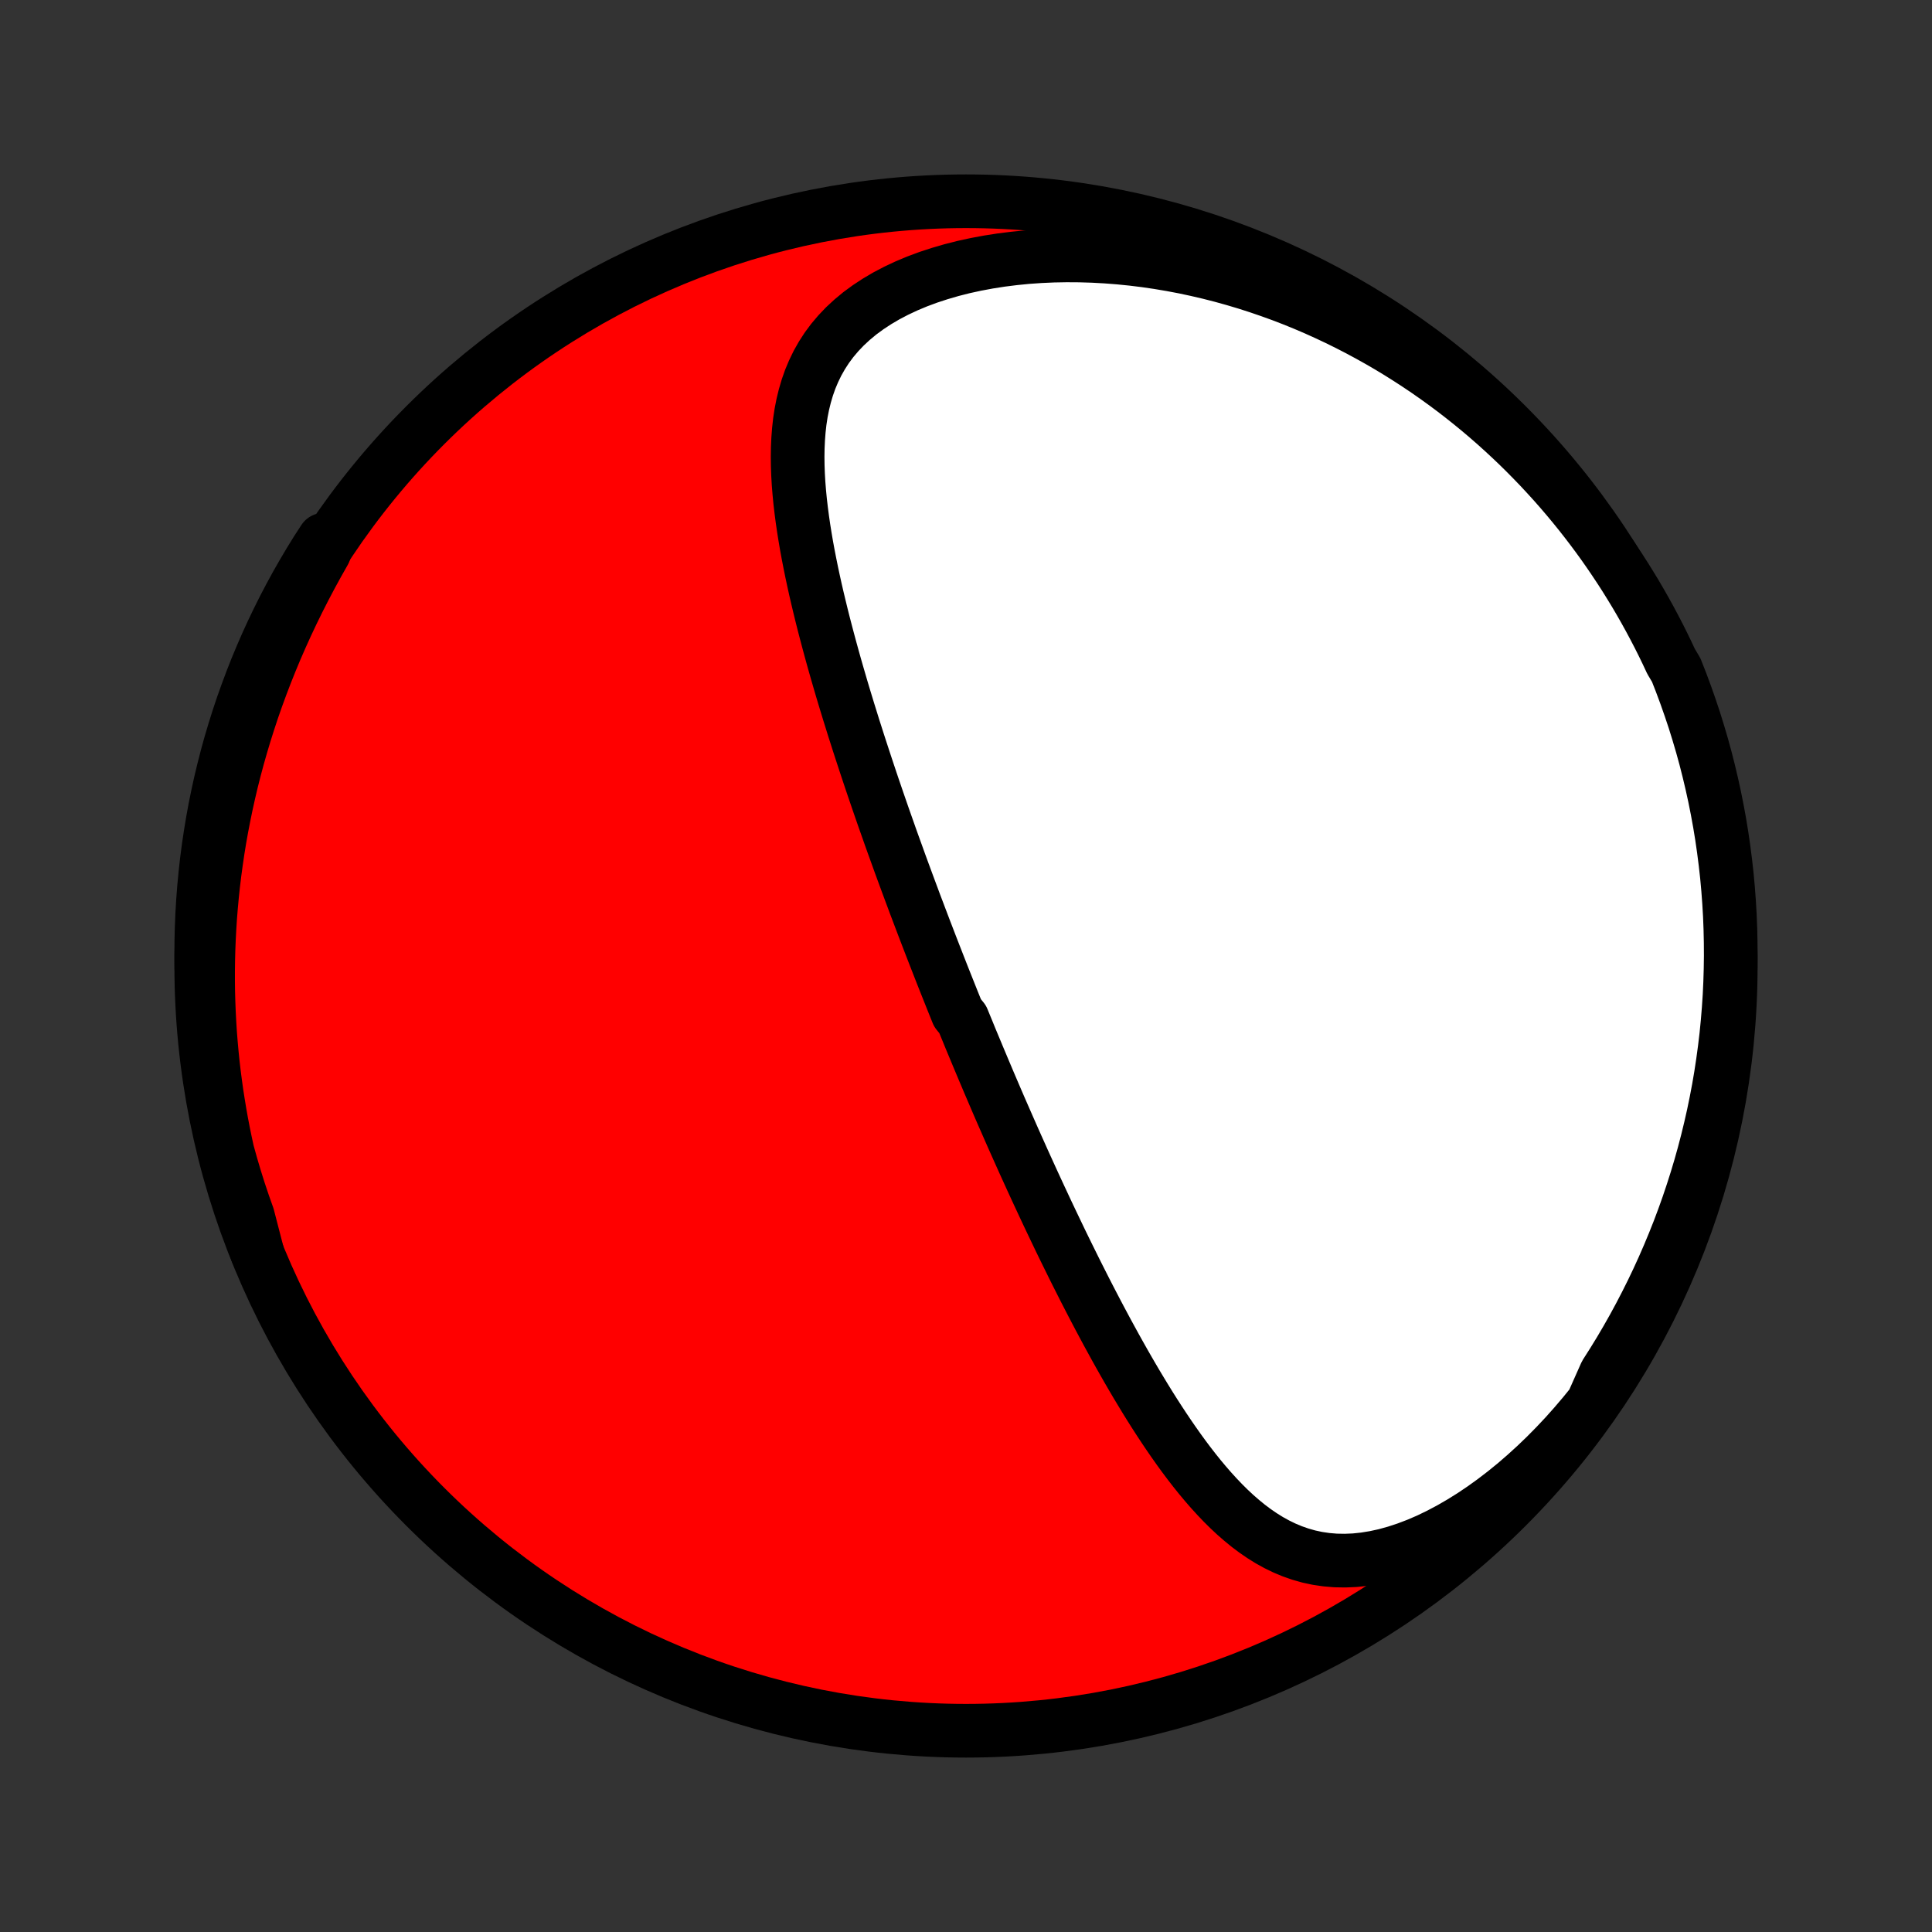 <?xml version="1.0" encoding="utf-8" standalone="no"?>
<!DOCTYPE svg PUBLIC "-//W3C//DTD SVG 1.1//EN"
  "http://www.w3.org/Graphics/SVG/1.1/DTD/svg11.dtd">
<!-- Created with matplotlib (http://matplotlib.org/) -->
<svg height="72pt" version="1.1" viewBox="0 0 72 72" width="72pt" xmlns="http://www.w3.org/2000/svg" xmlns:xlink="http://www.w3.org/1999/xlink">
 <rect x="0" y="0" width="72" height="72" fill="#333333" stroke="none"/>
 <defs>
  <style type="text/css">
*{stroke-linecap:butt;stroke-linejoin:round;}
  </style>
 </defs>
 <g id="figure_1">
  <g id="patch_1">
   <path d="
M0 72
L72 72
L72 0
L0 0
z
" style="fill:none;"/>
  </g>
  <g id="axes_1">
   <g id="PatchCollection_1">
    <defs>
     <path d="
M36 -7.5
C43.558 -7.5 50.808 -10.503 56.153 -15.848
C61.497 -21.192 64.5 -28.442 64.5 -36
C64.5 -43.558 61.497 -50.808 56.153 -56.153
C50.808 -61.497 43.558 -64.5 36 -64.5
C28.442 -64.5 21.192 -61.497 15.848 -56.153
C10.503 -50.808 7.5 -43.558 7.5 -36
C7.5 -28.442 10.503 -21.192 15.848 -15.848
C21.192 -10.503 28.442 -7.5 36 -7.5
z
" id="C0_0_a811fe30f3"/>
     <path d="
M59.345 -19.689
L59.015 -19.283
L58.676 -18.885
L58.328 -18.495
L57.97 -18.115
L57.604 -17.744
L57.23 -17.385
L56.849 -17.038
L56.462 -16.703
L56.068 -16.383
L55.669 -16.077
L55.266 -15.787
L54.86 -15.514
L54.451 -15.259
L54.041 -15.022
L53.631 -14.805
L53.223 -14.608
L52.816 -14.433
L52.413 -14.28
L52.015 -14.149
L51.622 -14.04
L51.236 -13.956
L50.857 -13.894
L50.486 -13.855
L50.125 -13.84
L49.773 -13.846
L49.43 -13.875
L49.097 -13.924
L48.775 -13.993
L48.462 -14.082
L48.158 -14.188
L47.864 -14.311
L47.579 -14.45
L47.302 -14.603
L47.034 -14.77
L46.773 -14.949
L46.52 -15.139
L46.274 -15.34
L46.034 -15.549
L45.801 -15.767
L45.573 -15.993
L45.351 -16.226
L45.134 -16.464
L44.922 -16.708
L44.714 -16.957
L44.511 -17.21
L44.312 -17.467
L44.117 -17.727
L43.926 -17.99
L43.738 -18.256
L43.554 -18.523
L43.373 -18.792
L43.195 -19.063
L43.02 -19.334
L42.848 -19.607
L42.679 -19.88
L42.513 -20.154
L42.349 -20.427
L42.188 -20.701
L42.029 -20.975
L41.873 -21.248
L41.719 -21.521
L41.567 -21.794
L41.418 -22.066
L41.27 -22.337
L41.125 -22.607
L40.981 -22.877
L40.84 -23.145
L40.7 -23.413
L40.562 -23.68
L40.426 -23.945
L40.292 -24.21
L40.159 -24.473
L40.028 -24.735
L39.899 -24.996
L39.771 -25.256
L39.644 -25.515
L39.519 -25.772
L39.396 -26.029
L39.274 -26.284
L39.153 -26.538
L39.033 -26.791
L38.915 -27.043
L38.798 -27.294
L38.682 -27.543
L38.567 -27.792
L38.453 -28.04
L38.341 -28.286
L38.229 -28.532
L38.118 -28.777
L38.009 -29.021
L37.9 -29.264
L37.792 -29.506
L37.685 -29.748
L37.579 -29.989
L37.474 -30.229
L37.369 -30.468
L37.265 -30.707
L37.162 -30.945
L37.06 -31.183
L36.958 -31.421
L36.857 -31.657
L36.757 -31.894
L36.657 -32.13
L36.558 -32.366
L36.459 -32.602
L36.361 -32.837
L36.263 -33.072
L36.165 -33.307
L36.069 -33.543
L35.972 -33.778
L35.876 -34.013
L35.685 -34.248
L35.59 -34.483
L35.495 -34.719
L35.401 -34.955
L35.307 -35.191
L35.213 -35.427
L35.119 -35.664
L35.026 -35.901
L34.933 -36.139
L34.84 -36.377
L34.747 -36.616
L34.654 -36.856
L34.562 -37.096
L34.469 -37.337
L34.377 -37.579
L34.285 -37.821
L34.193 -38.065
L34.1 -38.309
L34.009 -38.555
L33.917 -38.801
L33.825 -39.049
L33.733 -39.298
L33.641 -39.548
L33.549 -39.799
L33.458 -40.052
L33.366 -40.306
L33.274 -40.561
L33.182 -40.818
L33.091 -41.077
L32.999 -41.337
L32.907 -41.598
L32.816 -41.861
L32.724 -42.127
L32.633 -42.393
L32.541 -42.662
L32.45 -42.932
L32.359 -43.204
L32.268 -43.478
L32.177 -43.755
L32.086 -44.033
L31.995 -44.313
L31.905 -44.595
L31.814 -44.879
L31.725 -45.166
L31.635 -45.454
L31.546 -45.745
L31.457 -46.038
L31.369 -46.332
L31.282 -46.63
L31.195 -46.929
L31.109 -47.23
L31.024 -47.534
L30.94 -47.84
L30.857 -48.148
L30.775 -48.458
L30.694 -48.77
L30.615 -49.085
L30.538 -49.401
L30.462 -49.719
L30.388 -50.039
L30.317 -50.361
L30.248 -50.684
L30.182 -51.009
L30.118 -51.336
L30.058 -51.663
L30.002 -51.992
L29.949 -52.323
L29.901 -52.654
L29.858 -52.985
L29.819 -53.318
L29.787 -53.65
L29.76 -53.983
L29.741 -54.315
L29.729 -54.647
L29.725 -54.979
L29.73 -55.309
L29.745 -55.638
L29.77 -55.965
L29.806 -56.29
L29.855 -56.612
L29.918 -56.932
L29.995 -57.247
L30.087 -57.559
L30.195 -57.866
L30.322 -58.168
L30.466 -58.465
L30.63 -58.755
L30.813 -59.038
L31.017 -59.313
L31.243 -59.58
L31.489 -59.838
L31.757 -60.086
L32.045 -60.325
L32.355 -60.552
L32.684 -60.768
L33.032 -60.973
L33.399 -61.165
L33.782 -61.345
L34.181 -61.512
L34.595 -61.666
L35.023 -61.806
L35.462 -61.934
L35.911 -62.048
L36.37 -62.148
L36.837 -62.235
L37.311 -62.309
L37.79 -62.369
L38.274 -62.417
L38.762 -62.451
L39.252 -62.473
L39.744 -62.482
L40.237 -62.479
L40.729 -62.464
L41.221 -62.437
L41.712 -62.399
L42.201 -62.35
L42.687 -62.29
L43.171 -62.219
L43.651 -62.138
L44.127 -62.048
L44.599 -61.947
L45.066 -61.838
L45.528 -61.72
L45.985 -61.593
L46.437 -61.458
L46.884 -61.315
L47.324 -61.164
L47.759 -61.007
L48.187 -60.842
L48.61 -60.67
L49.026 -60.492
L49.436 -60.307
L49.84 -60.117
L50.237 -59.921
L50.627 -59.72
L51.012 -59.513
L51.389 -59.302
L51.761 -59.086
L52.126 -58.865
L52.484 -58.64
L52.837 -58.41
L53.183 -58.177
L53.522 -57.94
L53.856 -57.699
L54.183 -57.455
L54.504 -57.207
L54.819 -56.956
L55.129 -56.702
L55.432 -56.445
L55.73 -56.185
L56.021 -55.922
L56.307 -55.657
L56.588 -55.389
L56.863 -55.118
L57.132 -54.845
L57.397 -54.57
L57.655 -54.292
L57.909 -54.013
L58.157 -53.731
L58.4 -53.447
L58.639 -53.16
L58.872 -52.872
L59.1 -52.582
L59.323 -52.29
L59.542 -51.996
L59.756 -51.7
L59.965 -51.401
L60.169 -51.101
L60.369 -50.8
L60.565 -50.496
L60.755 -50.19
L60.942 -49.883
L61.124 -49.573
L61.301 -49.262
L61.474 -48.949
L61.643 -48.633
L61.808 -48.316
L61.968 -47.997
L62.124 -47.676
L62.275 -47.353
L62.468 -47.028
L62.648 -46.569
L62.82 -46.106
L62.984 -45.639
L63.141 -45.17
L63.288 -44.697
L63.428 -44.222
L63.559 -43.745
L63.681 -43.265
L63.795 -42.783
L63.901 -42.299
L63.998 -41.813
L64.087 -41.325
L64.167 -40.836
L64.238 -40.345
L64.301 -39.852
L64.356 -39.359
L64.401 -38.865
L64.438 -38.369
L64.467 -37.873
L64.486 -37.377
L64.497 -36.88
L64.5 -36.382
L64.493 -35.885
L64.478 -35.388
L64.455 -34.89
L64.422 -34.394
L64.381 -33.897
L64.332 -33.401
L64.273 -32.907
L64.206 -32.413
L64.131 -31.92
L64.047 -31.428
L63.954 -30.938
L63.853 -30.449
L63.743 -29.962
L63.625 -29.477
L63.499 -28.994
L63.364 -28.512
L63.221 -28.034
L63.069 -27.557
L62.91 -27.084
L62.742 -26.613
L62.566 -26.144
L62.381 -25.679
L62.189 -25.217
L61.989 -24.758
L61.781 -24.303
L61.565 -23.851
L61.341 -23.403
L61.11 -22.959
L60.871 -22.518
L60.624 -22.082
L60.37 -21.65
L60.108 -21.223
L59.839 -20.8
z
" id="C0_1_fdcac257dc"/>
     <path d="
M9.591 -25.305
L9.469 -25.642
L9.352 -25.98
L9.238 -26.32
L9.128 -26.662
L9.023 -27.005
L8.921 -27.35
L8.824 -27.696
L8.73 -28.044
L8.641 -28.394
L8.555 -28.745
L8.474 -29.098
L8.397 -29.453
L8.324 -29.81
L8.255 -30.169
L8.191 -30.53
L8.131 -30.893
L8.074 -31.258
L8.023 -31.625
L7.975 -31.994
L7.932 -32.365
L7.894 -32.739
L7.86 -33.115
L7.83 -33.493
L7.806 -33.874
L7.786 -34.257
L7.771 -34.642
L7.76 -35.03
L7.755 -35.421
L7.755 -35.814
L7.76 -36.209
L7.77 -36.607
L7.786 -37.008
L7.807 -37.411
L7.833 -37.817
L7.866 -38.226
L7.904 -38.637
L7.948 -39.051
L7.998 -39.467
L8.055 -39.886
L8.117 -40.308
L8.186 -40.732
L8.262 -41.159
L8.345 -41.588
L8.434 -42.02
L8.53 -42.453
L8.633 -42.89
L8.744 -43.328
L8.862 -43.769
L8.988 -44.211
L9.121 -44.656
L9.262 -45.102
L9.41 -45.55
L9.567 -45.999
L9.732 -46.45
L9.905 -46.902
L10.086 -47.355
L10.275 -47.809
L10.473 -48.263
L10.679 -48.718
L10.893 -49.172
L11.116 -49.627
L11.347 -50.081
L11.586 -50.535
L11.833 -50.987
L12.088 -51.438
L12.069 -51.888
L11.802 -51.477
L11.543 -51.057
L11.292 -50.633
L11.047 -50.204
L10.811 -49.77
L10.582 -49.333
L10.361 -48.891
L10.148 -48.446
L9.942 -47.996
L9.745 -47.543
L9.555 -47.087
L9.374 -46.627
L9.201 -46.163
L9.035 -45.697
L8.878 -45.228
L8.73 -44.756
L8.589 -44.281
L8.457 -43.804
L8.334 -43.325
L8.218 -42.843
L8.112 -42.359
L8.013 -41.873
L7.924 -41.386
L7.843 -40.896
L7.77 -40.406
L7.706 -39.913
L7.651 -39.42
L7.604 -38.926
L7.566 -38.431
L7.536 -37.935
L7.516 -37.438
L7.503 -36.941
L7.5 -36.444
L7.505 -35.947
L7.519 -35.449
L7.542 -34.952
L7.573 -34.455
L7.613 -33.959
L7.662 -33.463
L7.719 -32.968
L7.785 -32.474
L7.859 -31.981
L7.942 -31.489
L8.034 -30.998
L8.134 -30.509
L8.243 -30.022
L8.36 -29.537
L8.485 -29.053
L8.619 -28.572
L8.761 -28.093
L8.911 -27.616
L9.07 -27.142
L9.237 -26.671
z
" id="C0_2_e0033639fd"/>
    </defs>
    <g clip-path="url(#p1bffca34e9)">
     <use style="fill:#ff0000;stroke:#000000;stroke-width:2.0;" x="0.0" xlink:href="#C0_0_a811fe30f3" y="72.0"/>
    </g>
    <g clip-path="url(#p1bffca34e9)">
     <use style="fill:#ffffff;stroke:#000000;stroke-width:2.0;" x="0.0" xlink:href="#C0_1_fdcac257dc" y="72.0"/>
    </g>
    <g clip-path="url(#p1bffca34e9)">
     <use style="fill:#ffffff;stroke:#000000;stroke-width:2.0;" x="0.0" xlink:href="#C0_2_e0033639fd" y="72.0"/>
    </g>
   </g>
  </g>
 </g>
 <defs>
  <clipPath id="p1bffca34e9">
   <rect height="72.0" width="72.0" x="0.0" y="0.0"/>
  </clipPath>
 </defs>
</svg>
